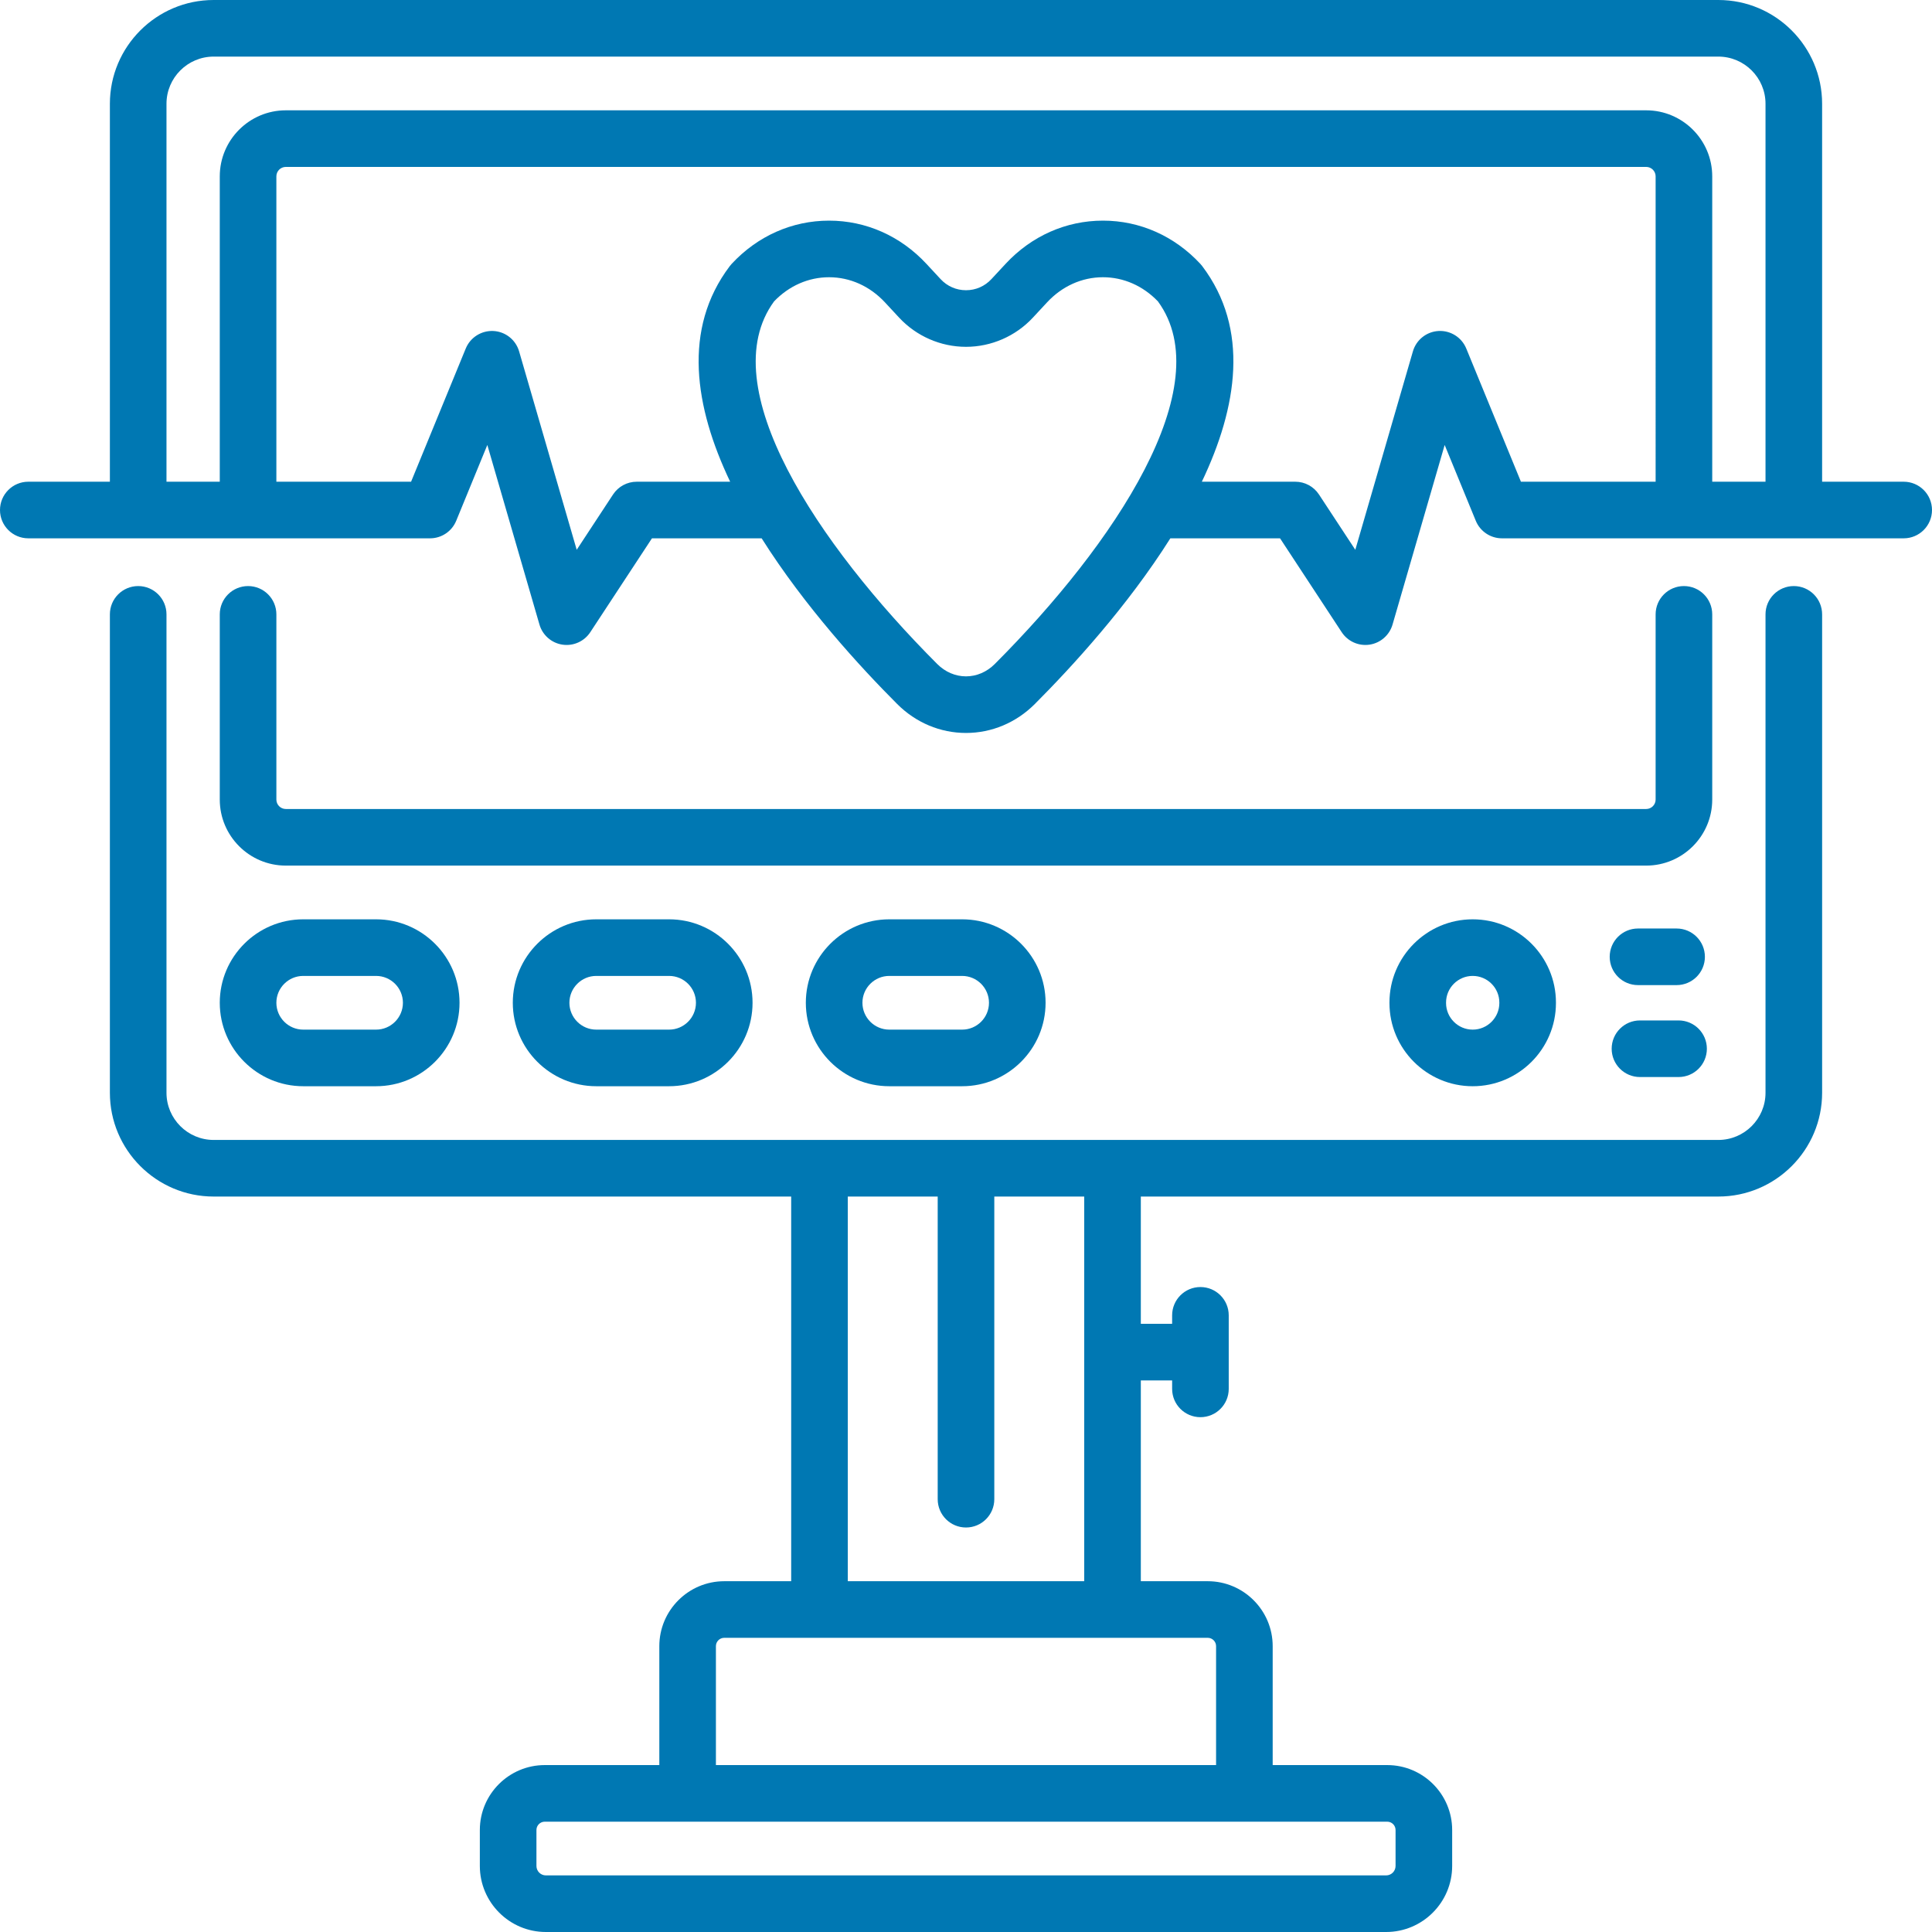 <?xml version="1.0" encoding="iso-8859-1"?>
<!-- Generator: Adobe Illustrator 19.0.0, SVG Export Plug-In . SVG Version: 6.00 Build 0)  -->
<svg xmlns="http://www.w3.org/2000/svg" xmlns:xlink="http://www.w3.org/1999/xlink" version="1.1" id="Layer_1" x="0px" y="0px" viewBox="0 0 512 512" style="enable-background:new 0 0 512 512;" xml:space="preserve" width="512px" height="512px">
<g>
	<g>
		<path d="M475.379,155.313c-4.142,0-7.5,3.357-7.5,7.5v126.785c0,6.893-5.607,12.5-12.5,12.5H56.621c-6.893,0-12.5-5.607-12.5-12.5    V162.813c0-4.143-3.358-7.5-7.5-7.5c-4.142,0-7.5,3.357-7.5,7.5v126.785c0,15.163,12.336,27.5,27.5,27.5h153.051v101.941h-17.738    c-9.488,0-17.207,7.719-17.207,17.207v31.519H144.37c-9.488,0-17.207,7.719-17.207,17.207v9.528c0,9.649,7.851,17.5,17.5,17.5    h222.676c9.649,0,17.5-7.851,17.5-17.5v-9.528c0-9.488-7.719-17.207-17.207-17.207h-30.357v-31.519    c0-9.488-7.719-17.207-17.207-17.207H302.33v-53.216h8.297v2.245c0,4.143,3.358,7.5,7.5,7.5c4.142,0,7.5-3.357,7.5-7.5v-19.49    c0-4.143-3.358-7.5-7.5-7.5c-4.142,0-7.5,3.357-7.5,7.5v2.245h-8.297v-33.726h153.051c15.164,0,27.5-12.337,27.5-27.5V162.813    C482.879,158.67,479.521,155.313,475.379,155.313z M224.672,317.098H248.5v80.206c0,4.142,3.358,7.5,7.5,7.5    c4.142,0,7.5-3.357,7.5-7.5v-80.206h23.828v101.941h-62.656V317.098z M367.631,482.765L367.631,482.765    c1.217,0,2.207,0.99,2.207,2.207v9.528c0,1.379-1.122,2.5-2.5,2.5H144.662c-1.378,0-2.5-1.121-2.5-2.5v-9.528    c0-1.217,0.99-2.207,2.207-2.207h122.412h12.516H367.631z M320.066,434.039c1.217,0,2.207,0.99,2.207,2.207v31.519h-42.977H266.78    h-77.055v-31.519c0-1.217,0.99-2.207,2.207-2.207H320.066z" fill="#0078b3"/>
	</g>
</g>
<g>
	<g>
		<path d="M390.281,243.628c-12.165,0-22.061,9.895-22.061,22.06v0.114c0,12.164,9.896,22.061,22.061,22.061    c12.165,0,22.061-9.896,22.061-22.061v-0.114C412.342,253.524,402.446,243.628,390.281,243.628z M397.341,265.802    c0,3.894-3.167,7.061-7.061,7.061c-3.894,0-7.061-3.167-7.061-7.061v-0.114c0-3.893,3.167-7.06,7.061-7.06    c3.894,0,7.061,3.167,7.061,7.06V265.802z" fill="#0078b3"/>
	</g>
</g>
<g>
	<g>
		<path d="M446.258,155.313c-4.142,0-7.5,3.357-7.5,7.5v49.08c0,1.379-1.122,2.5-2.5,2.5H75.742c-1.378,0-2.5-1.121-2.5-2.5v-49.08    c0-4.143-3.358-7.5-7.5-7.5s-7.5,3.357-7.5,7.5v49.08c0,9.649,7.851,17.5,17.5,17.5h360.516c9.649,0,17.5-7.851,17.5-17.5v-49.08    C453.758,158.67,450.4,155.313,446.258,155.313z" fill="#0078b3"/>
	</g>
</g>
<g>
	<g>
		<path d="M99.66,243.628h-19.3c-12.196,0-22.118,9.922-22.118,22.117s9.922,22.117,22.118,22.117h19.3    c12.196,0,22.118-9.922,22.118-22.117S111.856,243.628,99.66,243.628z M99.66,272.862h-19.3c-3.925,0-7.118-3.192-7.118-7.117    c0-3.925,3.193-7.117,7.118-7.117h19.3c3.925,0,7.118,3.192,7.118,7.117C106.778,269.67,103.585,272.862,99.66,272.862z" fill="#0078b3"/>
	</g>
</g>
<g>
	<g>
		<path d="M504.5,127.661h-21.621V27.5c0-15.164-12.336-27.5-27.5-27.5H56.621c-15.164,0-27.5,12.336-27.5,27.5v100.161H7.5    c-4.142,0-7.5,3.357-7.5,7.5s3.358,7.5,7.5,7.5h106.466c3.042,0,5.783-1.838,6.938-4.652l8.244-20.087l13.814,47.591    c0.816,2.811,3.192,4.891,6.087,5.326c2.896,0.434,5.777-0.853,7.384-3.3l16.342-24.878h28.865c0.067,0,0.135-0.001,0.202-0.003    c11.41,18.081,26.172,34.155,35.92,43.913c4.942,4.947,11.419,7.671,18.237,7.671s13.295-2.724,18.238-7.671    c9.748-9.759,24.51-25.832,35.92-43.913c0.067,0.002,0.134,0.003,0.202,0.003h28.865l16.342,24.878    c1.607,2.447,4.493,3.732,7.384,3.3c2.895-0.436,5.271-2.516,6.087-5.326l13.814-47.591l8.244,20.087    c1.155,2.814,3.896,4.652,6.938,4.652H504.5c4.142,0,7.5-3.357,7.5-7.5S508.642,127.661,504.5,127.661z M263.626,175.97    c-2.108,2.11-4.817,3.272-7.626,3.272s-5.518-1.162-7.625-3.272c-31.75-31.781-59.687-73.637-43.235-96.101    c3.96-4.129,9.119-6.398,14.567-6.398c5.567,0,10.833,2.369,14.826,6.673l3.741,4.029c4.564,4.919,11.026,7.74,17.727,7.74    c6.701,0,13.163-2.821,17.727-7.739l3.742-4.031c3.993-4.303,9.258-6.672,14.825-6.672c5.448,0,10.606,2.27,14.567,6.398    C323.312,102.333,295.375,144.188,263.626,175.97z M438.758,127.661h-35.695l-14.488-35.303c-1.211-2.95-4.162-4.813-7.339-4.642    c-3.185,0.17-5.913,2.336-6.802,5.398l-15.265,52.587l-9.629-14.658c-1.387-2.111-3.743-3.383-6.269-3.383h-24.77    c9.435-19.781,12.691-40.491,0.097-57.144c-0.152-0.201-0.313-0.394-0.484-0.578c-6.864-7.396-16.033-11.469-25.82-11.469    c-9.787,0-18.957,4.073-25.819,11.468l-3.742,4.031c-1.762,1.897-4.153,2.943-6.733,2.943s-4.971-1.046-6.733-2.944l-3.74-4.029    c-6.864-7.396-16.033-11.469-25.82-11.469c-9.786,0-18.957,4.073-25.82,11.469c-0.171,0.184-0.333,0.377-0.485,0.578    c-12.593,16.652-9.337,37.362,0.098,57.144h-24.77c-2.526,0-4.882,1.271-6.269,3.383l-9.629,14.658l-15.265-52.587    c-0.889-3.063-3.617-5.229-6.802-5.398c-3.175-0.158-6.128,1.691-7.339,4.642l-14.488,35.303H73.242V46.735    c0-1.379,1.122-2.5,2.5-2.5h360.516c1.378,0,2.5,1.121,2.5,2.5V127.661z M467.879,127.661h-14.121V46.735    c0-9.649-7.851-17.5-17.5-17.5H75.742c-9.649,0-17.5,7.851-17.5,17.5v80.926H44.121V27.5c0-6.893,5.607-12.5,12.5-12.5h398.758    c6.893,0,12.5,5.607,12.5,12.5V127.661z" fill="#0078b3"/>
	</g>
</g>
<g>
	<g>
		<path d="M177.316,243.628h-19.3c-12.196,0-22.118,9.922-22.118,22.117s9.922,22.117,22.118,22.117h19.3    c12.196,0,22.118-9.922,22.118-22.117S189.512,243.628,177.316,243.628z M177.316,272.862h-19.3c-3.925,0-7.118-3.192-7.118-7.117    c0-3.925,3.193-7.117,7.118-7.117h19.3c3.925,0,7.118,3.192,7.118,7.117S181.241,272.862,177.316,272.862z" fill="#0078b3"/>
	</g>
</g>
<g>
	<g>
		<path d="M254.972,243.628h-19.3c-12.196,0-22.118,9.922-22.118,22.117s9.922,22.117,22.118,22.117h19.3    c12.196,0,22.118-9.922,22.118-22.117S267.168,243.628,254.972,243.628z M254.972,272.862h-19.3c-3.925,0-7.118-3.192-7.118-7.117    c0-3.925,3.193-7.117,7.118-7.117h19.3c3.925,0,7.118,3.192,7.118,7.117S258.897,272.862,254.972,272.862z" fill="#0078b3"/>
	</g>
</g>
<g>
	<g>
		<path d="M444.838,270.426h-10.229c-4.142,0-7.5,3.357-7.5,7.5s3.358,7.5,7.5,7.5h10.229c4.142,0,7.5-3.357,7.5-7.5    S448.98,270.426,444.838,270.426z" fill="#0078b3"/>
	</g>
</g>
<g>
	<g>
		<path d="M444.316,246.064h-10.229c-4.142,0-7.5,3.357-7.5,7.5s3.358,7.5,7.5,7.5h10.229c4.142,0,7.5-3.357,7.5-7.5    S448.458,246.064,444.316,246.064z" fill="#0078b3"/>
	</g>
</g>
<g>
</g>
<g>
</g>
<g>
</g>
<g>
</g>
<g>
</g>
<g>
</g>
<g>
</g>
<g>
</g>
<g>
</g>
<g>
</g>
<g>
</g>
<g>
</g>
<g>
</g>
<g>
</g>
<g>
</g>
</svg>
